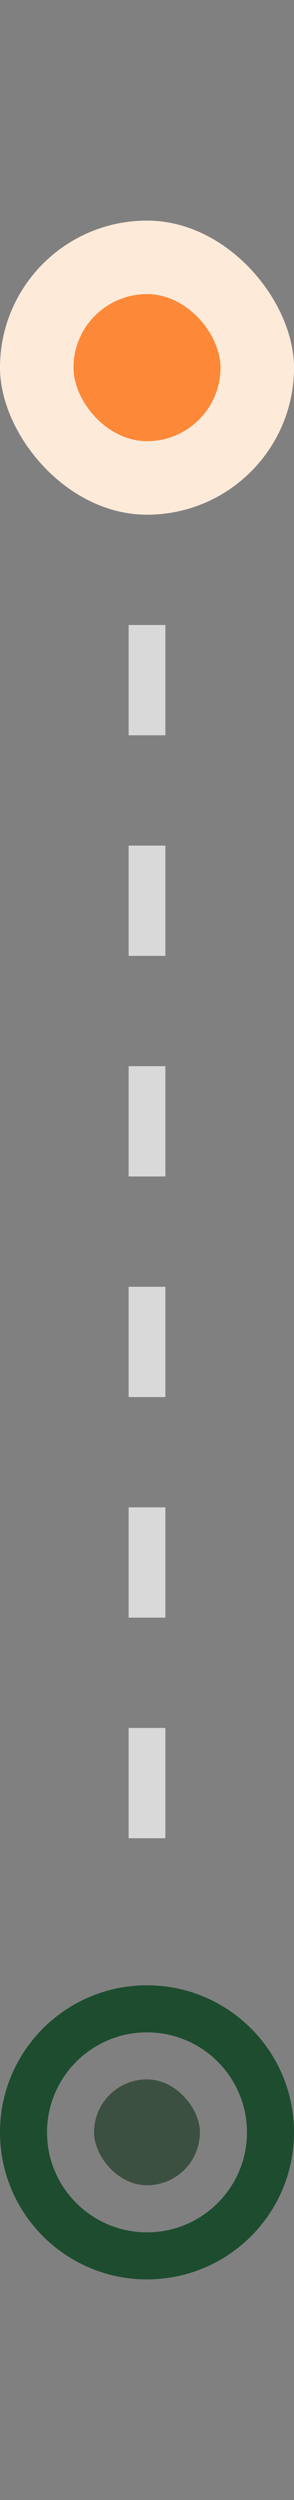 <svg width="16" height="136" viewBox="0 0 16 136" fill="none" xmlns="http://www.w3.org/2000/svg">
<rect x="0" y="0" width="16" height="136" fill="#808080" stroke="none"/>
<rect y="12" width="16" height="16" rx="8" fill="#FDEAD9"/>
<rect x="4" y="16" width="8" height="8" rx="4" fill="#FC8838"/>
<path d="M8 34V102" stroke="#D9D9D9" stroke-width="2" stroke-dasharray="6 6"/>
<path fill-rule="evenodd" clip-rule="evenodd" d="M8 108C3.582 108 0 111.582 0 116C0 120.418 3.582 124 8 124C12.418 124 16 120.418 16 116C16 111.582 12.418 108 8 108ZM8 110.56C4.995 110.56 2.56 112.996 2.56 116C2.56 119.004 4.995 121.44 8 121.44C11.004 121.44 13.44 119.004 13.44 116C13.44 112.996 11.004 110.56 8 110.56Z" fill="#1E4C2F"/>
<rect x="5.119" y="113.119" width="5.76" height="5.76" rx="2.88" fill="#3C5041"/>
</svg>
